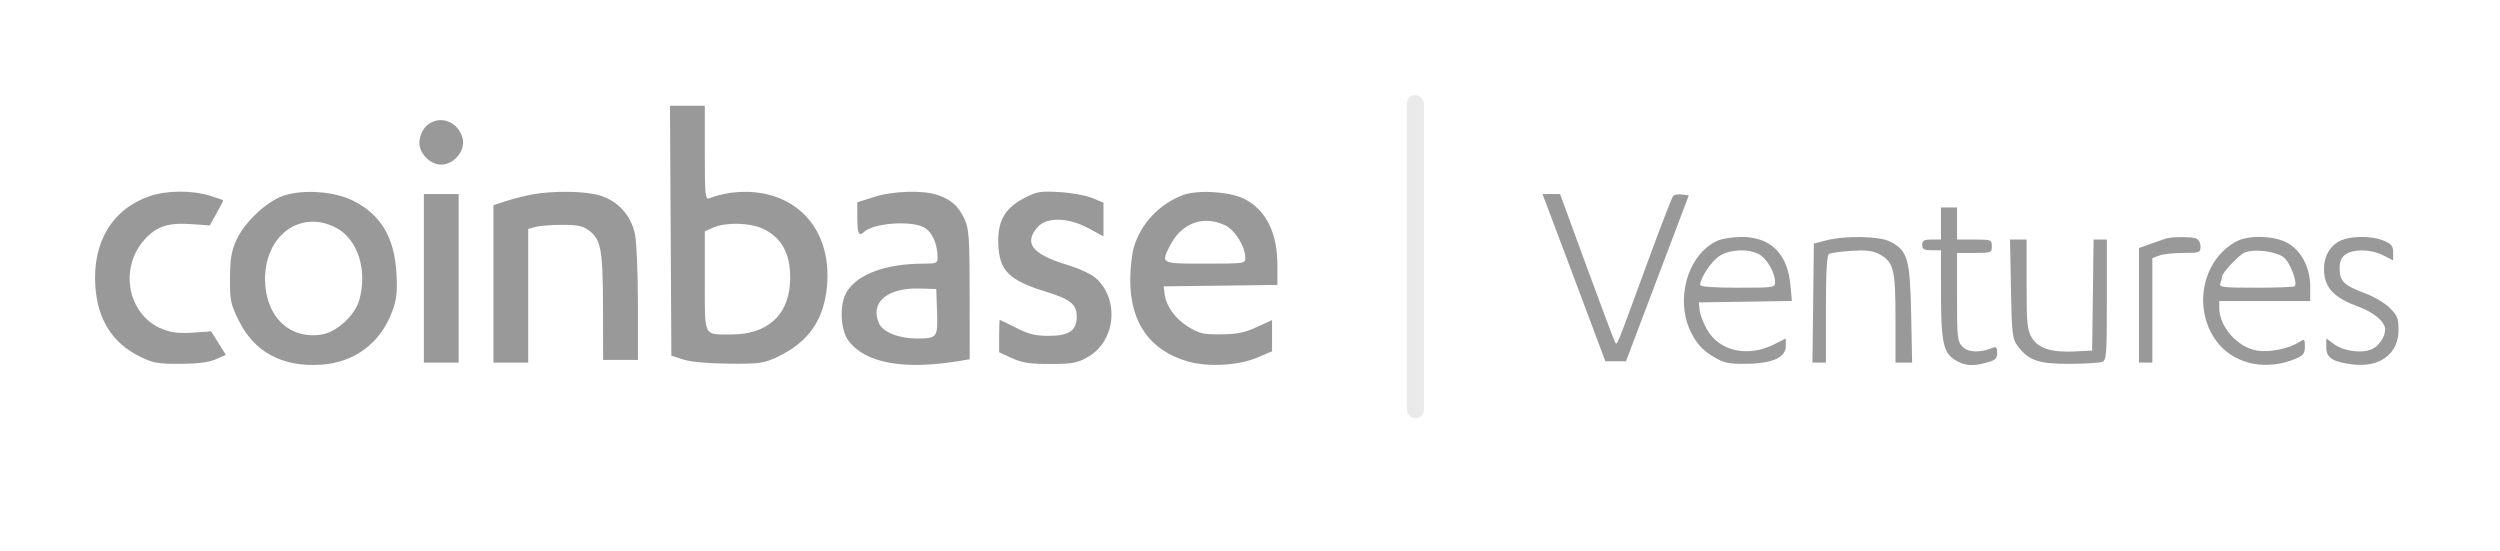 <svg width="263" height="58" viewBox="0 0 263 58" fill="none" xmlns="http://www.w3.org/2000/svg">
<path fill-rule="evenodd" clip-rule="evenodd" d="M70.555 24.273L70.628 37.42L71.894 37.824C72.687 38.077 74.478 38.24 76.68 38.258C79.916 38.286 80.323 38.23 81.759 37.557C85.055 36.011 86.704 33.644 87.008 30.023C87.461 24.621 84.392 20.693 79.35 20.223C77.772 20.075 76.051 20.307 74.605 20.862C74.192 21.021 74.146 20.546 74.146 16.082V11.126H72.314H70.481L70.555 24.273ZM45.566 12.795C44.778 13.123 44.343 13.703 44.145 14.69C43.903 15.902 45.13 17.319 46.42 17.319C47.726 17.319 48.938 15.902 48.69 14.665C48.388 13.155 46.876 12.25 45.566 12.795ZM15.737 20.639C11.818 21.994 9.728 25.451 10.028 30.085C10.256 33.599 11.826 36.091 14.702 37.504C16.122 38.201 16.603 38.287 18.976 38.275C20.817 38.265 21.978 38.116 22.704 37.797L23.758 37.334L22.987 36.094L22.215 34.855L20.313 34.992C18.932 35.09 18.068 34.996 17.158 34.649C13.472 33.241 12.447 28.258 15.213 25.196C16.467 23.808 17.696 23.404 20.139 23.579L22.066 23.717L22.773 22.453C23.162 21.757 23.48 21.146 23.48 21.094C23.48 21.042 22.823 20.805 22.021 20.567C20.114 20 17.497 20.03 15.737 20.639ZM29.903 20.561C28.098 21.139 25.705 23.374 24.865 25.265C24.336 26.454 24.203 27.252 24.195 29.287C24.184 31.605 24.265 31.992 25.116 33.722C26.751 37.041 29.699 38.628 33.75 38.368C37.272 38.143 39.991 36.128 41.238 32.822C41.719 31.546 41.808 30.803 41.714 28.859C41.526 24.995 40.064 22.541 37.081 21.081C35.153 20.138 31.948 19.906 29.903 20.561ZM55.991 20.456C55.217 20.599 53.982 20.912 53.246 21.151L51.909 21.586V29.867V38.148H53.739H55.568V31.116V24.085L56.343 23.868C56.768 23.749 58.026 23.652 59.137 23.652C60.746 23.652 61.318 23.772 61.952 24.241C63.227 25.187 63.417 26.22 63.434 32.307L63.45 37.867H65.28H67.109V31.969C67.109 28.718 66.969 25.42 66.797 24.618C66.373 22.639 64.986 21.121 63.086 20.557C61.526 20.094 58.208 20.047 55.991 20.456ZM91.95 20.722L90.191 21.28V22.958C90.191 24.586 90.351 24.906 90.908 24.39C91.897 23.474 95.762 23.176 97.173 23.905C98.047 24.357 98.63 25.632 98.633 27.1C98.635 27.676 98.502 27.734 97.157 27.736C93.096 27.741 90.069 28.891 89.007 30.83C88.299 32.123 88.424 34.715 89.25 35.83C91.01 38.206 95.085 38.951 100.957 37.969L102.013 37.793L102.007 31.004C102.001 25.02 101.939 24.081 101.483 23.089C100.85 21.709 100.127 21.041 98.724 20.541C97.161 19.984 94.017 20.068 91.95 20.722ZM107.67 20.881C105.73 21.903 104.965 23.238 105.017 25.512C105.084 28.448 106.082 29.473 110.067 30.7C112.626 31.488 113.272 32.015 113.272 33.315C113.272 34.77 112.458 35.333 110.356 35.333C108.927 35.333 108.232 35.164 106.908 34.493C105.996 34.03 105.218 33.65 105.18 33.648C105.141 33.646 105.109 34.411 105.109 35.349V37.054L106.446 37.671C107.525 38.169 108.299 38.289 110.457 38.289C112.784 38.289 113.296 38.198 114.398 37.585C117.318 35.963 117.814 31.622 115.344 29.313C114.863 28.863 113.614 28.277 112.243 27.856C108.582 26.734 107.688 25.598 109.138 23.912C110.089 22.806 112.375 22.854 114.535 24.024L116.087 24.864V23.092V21.32L114.891 20.827C114.233 20.555 112.681 20.276 111.443 20.207C109.382 20.091 109.061 20.148 107.67 20.881ZM124.452 20.521C121.986 21.44 120.032 23.503 119.289 25.973C119.076 26.681 118.902 28.248 118.902 29.456C118.902 33.944 120.966 36.871 124.94 38.019C127.117 38.647 130.321 38.458 132.361 37.581L133.82 36.953V35.314V33.676L132.207 34.414C130.936 34.996 130.14 35.156 128.452 35.17C126.546 35.187 126.16 35.096 124.954 34.346C123.585 33.496 122.649 32.156 122.5 30.83L122.42 30.126L128.402 30.05L134.383 29.974V27.904C134.383 24.494 133.193 22.099 130.919 20.929C129.42 20.158 126.004 19.942 124.452 20.521ZM44.591 29.282V38.148H46.42H48.25V29.282V20.415H46.42H44.591V29.282ZM162.832 21.893C163.141 22.705 164.63 26.664 166.14 30.689L168.885 38.008H169.969H171.052L174.356 29.282L177.661 20.556L176.958 20.463C176.572 20.412 176.151 20.476 176.024 20.604C175.898 20.732 174.657 23.94 173.268 27.733C169.846 37.078 170.132 36.393 169.864 35.896C169.739 35.664 168.395 32.086 166.878 27.945L164.12 20.415H163.195H162.269L162.832 21.893ZM204.191 23.511V25.2H203.205C202.408 25.2 202.22 25.307 202.22 25.763C202.22 26.219 202.408 26.326 203.205 26.326H204.191L204.192 30.759C204.194 35.978 204.433 37.116 205.686 37.88C206.698 38.498 207.514 38.559 209.046 38.133C209.915 37.892 210.102 37.712 210.102 37.12C210.102 36.545 210.002 36.439 209.609 36.598C208.29 37.13 207.072 37.088 206.475 36.492C205.917 35.934 205.88 35.606 205.88 31.252V26.608H207.709C209.473 26.608 209.539 26.582 209.539 25.904C209.539 25.225 209.473 25.2 207.709 25.2H205.88V23.511V21.822H205.035H204.191V23.511ZM35.329 23.948C37.62 25.132 38.675 28.364 37.804 31.533C37.351 33.184 35.408 34.959 33.79 35.202C30.417 35.708 27.919 33.263 27.884 29.421C27.841 24.774 31.593 22.016 35.329 23.948ZM128.885 23.704C129.925 24.2 131.005 25.939 131.005 27.119C131.005 27.723 130.937 27.733 126.783 27.733C122.07 27.733 122.108 27.753 123.094 25.822C124.304 23.452 126.597 22.613 128.885 23.704ZM80.22 24.045C82.341 25.008 83.289 26.914 83.103 29.839C82.887 33.236 80.644 35.188 76.961 35.186C73.956 35.184 74.146 35.565 74.146 29.558V24.328L75.061 23.931C76.36 23.366 78.847 23.421 80.22 24.045ZM180.687 25.319C177.51 26.741 176.145 31.622 177.955 35.086C178.527 36.18 179.115 36.822 180.108 37.436C181.319 38.185 181.72 38.281 183.614 38.273C186.395 38.261 187.865 37.621 187.865 36.422V35.603L186.72 36.188C183.906 37.623 180.921 36.99 179.58 34.673C179.208 34.03 178.861 33.124 178.81 32.659L178.717 31.815L183.611 31.738L188.505 31.661L188.354 29.997C188.052 26.673 186.252 24.909 183.182 24.93C182.274 24.936 181.151 25.111 180.687 25.319ZM192.087 25.293L190.82 25.622L190.745 31.885L190.669 38.148H191.378H192.087V32.535C192.087 28.568 192.183 26.863 192.415 26.72C192.595 26.608 193.649 26.459 194.756 26.388C196.268 26.291 196.991 26.373 197.661 26.719C199.207 27.519 199.405 28.288 199.405 33.49V38.148H200.281H201.156L201.053 33.011C200.937 27.217 200.682 26.345 198.833 25.412C197.685 24.833 194.101 24.77 192.087 25.293ZM227.835 25.1C227.603 25.175 226.874 25.429 226.217 25.664L225.02 26.091V32.12V38.148H225.724H226.428V32.652V27.156L227.15 26.882C227.547 26.731 228.687 26.608 229.683 26.608C231.406 26.608 231.494 26.575 231.494 25.934C231.494 25.563 231.294 25.183 231.049 25.089C230.535 24.892 228.456 24.899 227.835 25.1ZM235.294 25.386C231.481 27.396 230.573 32.966 233.513 36.307C235.342 38.385 238.551 38.971 241.455 37.757C242.311 37.4 242.472 37.195 242.472 36.467C242.472 35.637 242.446 35.618 241.839 36.008C240.79 36.68 238.792 37.083 237.484 36.887C235.415 36.577 233.465 34.393 233.465 32.387V31.674H238.25H243.035V30.186C243.035 28.157 242.118 26.383 240.642 25.558C239.271 24.79 236.588 24.704 235.294 25.386ZM245.968 25.449C244.852 26.13 244.325 27.408 244.529 28.935C244.732 30.446 245.763 31.407 248.094 32.257C249.739 32.857 250.917 33.857 250.917 34.654C250.917 35.457 250.241 36.438 249.467 36.758C248.398 37.201 246.528 36.932 245.525 36.191L244.724 35.598V36.547C244.724 37.652 245.415 38.09 247.557 38.344C250.381 38.678 252.324 37.201 252.324 34.721C252.324 33.5 252.199 33.182 251.409 32.395C250.906 31.893 249.734 31.199 248.805 30.853C246.59 30.028 246.131 29.584 246.131 28.269C246.131 27.486 246.298 27.086 246.757 26.764C247.607 26.169 249.449 26.212 250.716 26.858L251.761 27.391V26.563C251.761 25.884 251.585 25.661 250.785 25.326C249.391 24.744 247.026 24.805 245.968 25.449ZM211.553 30.387C211.642 35.136 211.7 35.642 212.242 36.369C213.406 37.929 214.44 38.29 217.703 38.275C219.329 38.268 220.881 38.177 221.151 38.073C221.599 37.901 221.642 37.317 221.642 31.542V25.2H220.944H220.247L220.17 31.041L220.094 36.882L218.265 36.971C215.799 37.092 214.436 36.656 213.749 35.529C213.263 34.732 213.2 34.092 213.199 29.915L213.198 25.2H212.327H211.455L211.553 30.387ZM185.026 26.736C185.859 27.167 186.739 28.676 186.739 29.676C186.739 30.248 186.613 30.267 182.798 30.267C180.258 30.267 178.857 30.163 178.857 29.974C178.857 29.249 180.043 27.468 180.886 26.929C181.982 26.227 183.871 26.139 185.026 26.736ZM240.335 27.146C240.984 27.756 241.722 29.797 241.407 30.113C241.322 30.197 239.487 30.267 237.328 30.267C233.866 30.267 233.424 30.214 233.575 29.821C233.669 29.576 233.746 29.264 233.746 29.128C233.746 28.725 235.494 26.852 236.123 26.58C237.175 26.127 239.596 26.451 240.335 27.146ZM98.577 32.776C98.672 35.517 98.607 35.604 96.459 35.611C94.587 35.616 92.895 34.947 92.481 34.038C91.474 31.828 93.338 30.239 96.805 30.352L98.494 30.407L98.577 32.776Z" fill="#999999"/>
<rect opacity="0.2" x="148" y="10" width="1.8" height="34" rx="0.9" fill="#999999"/>
</svg>
